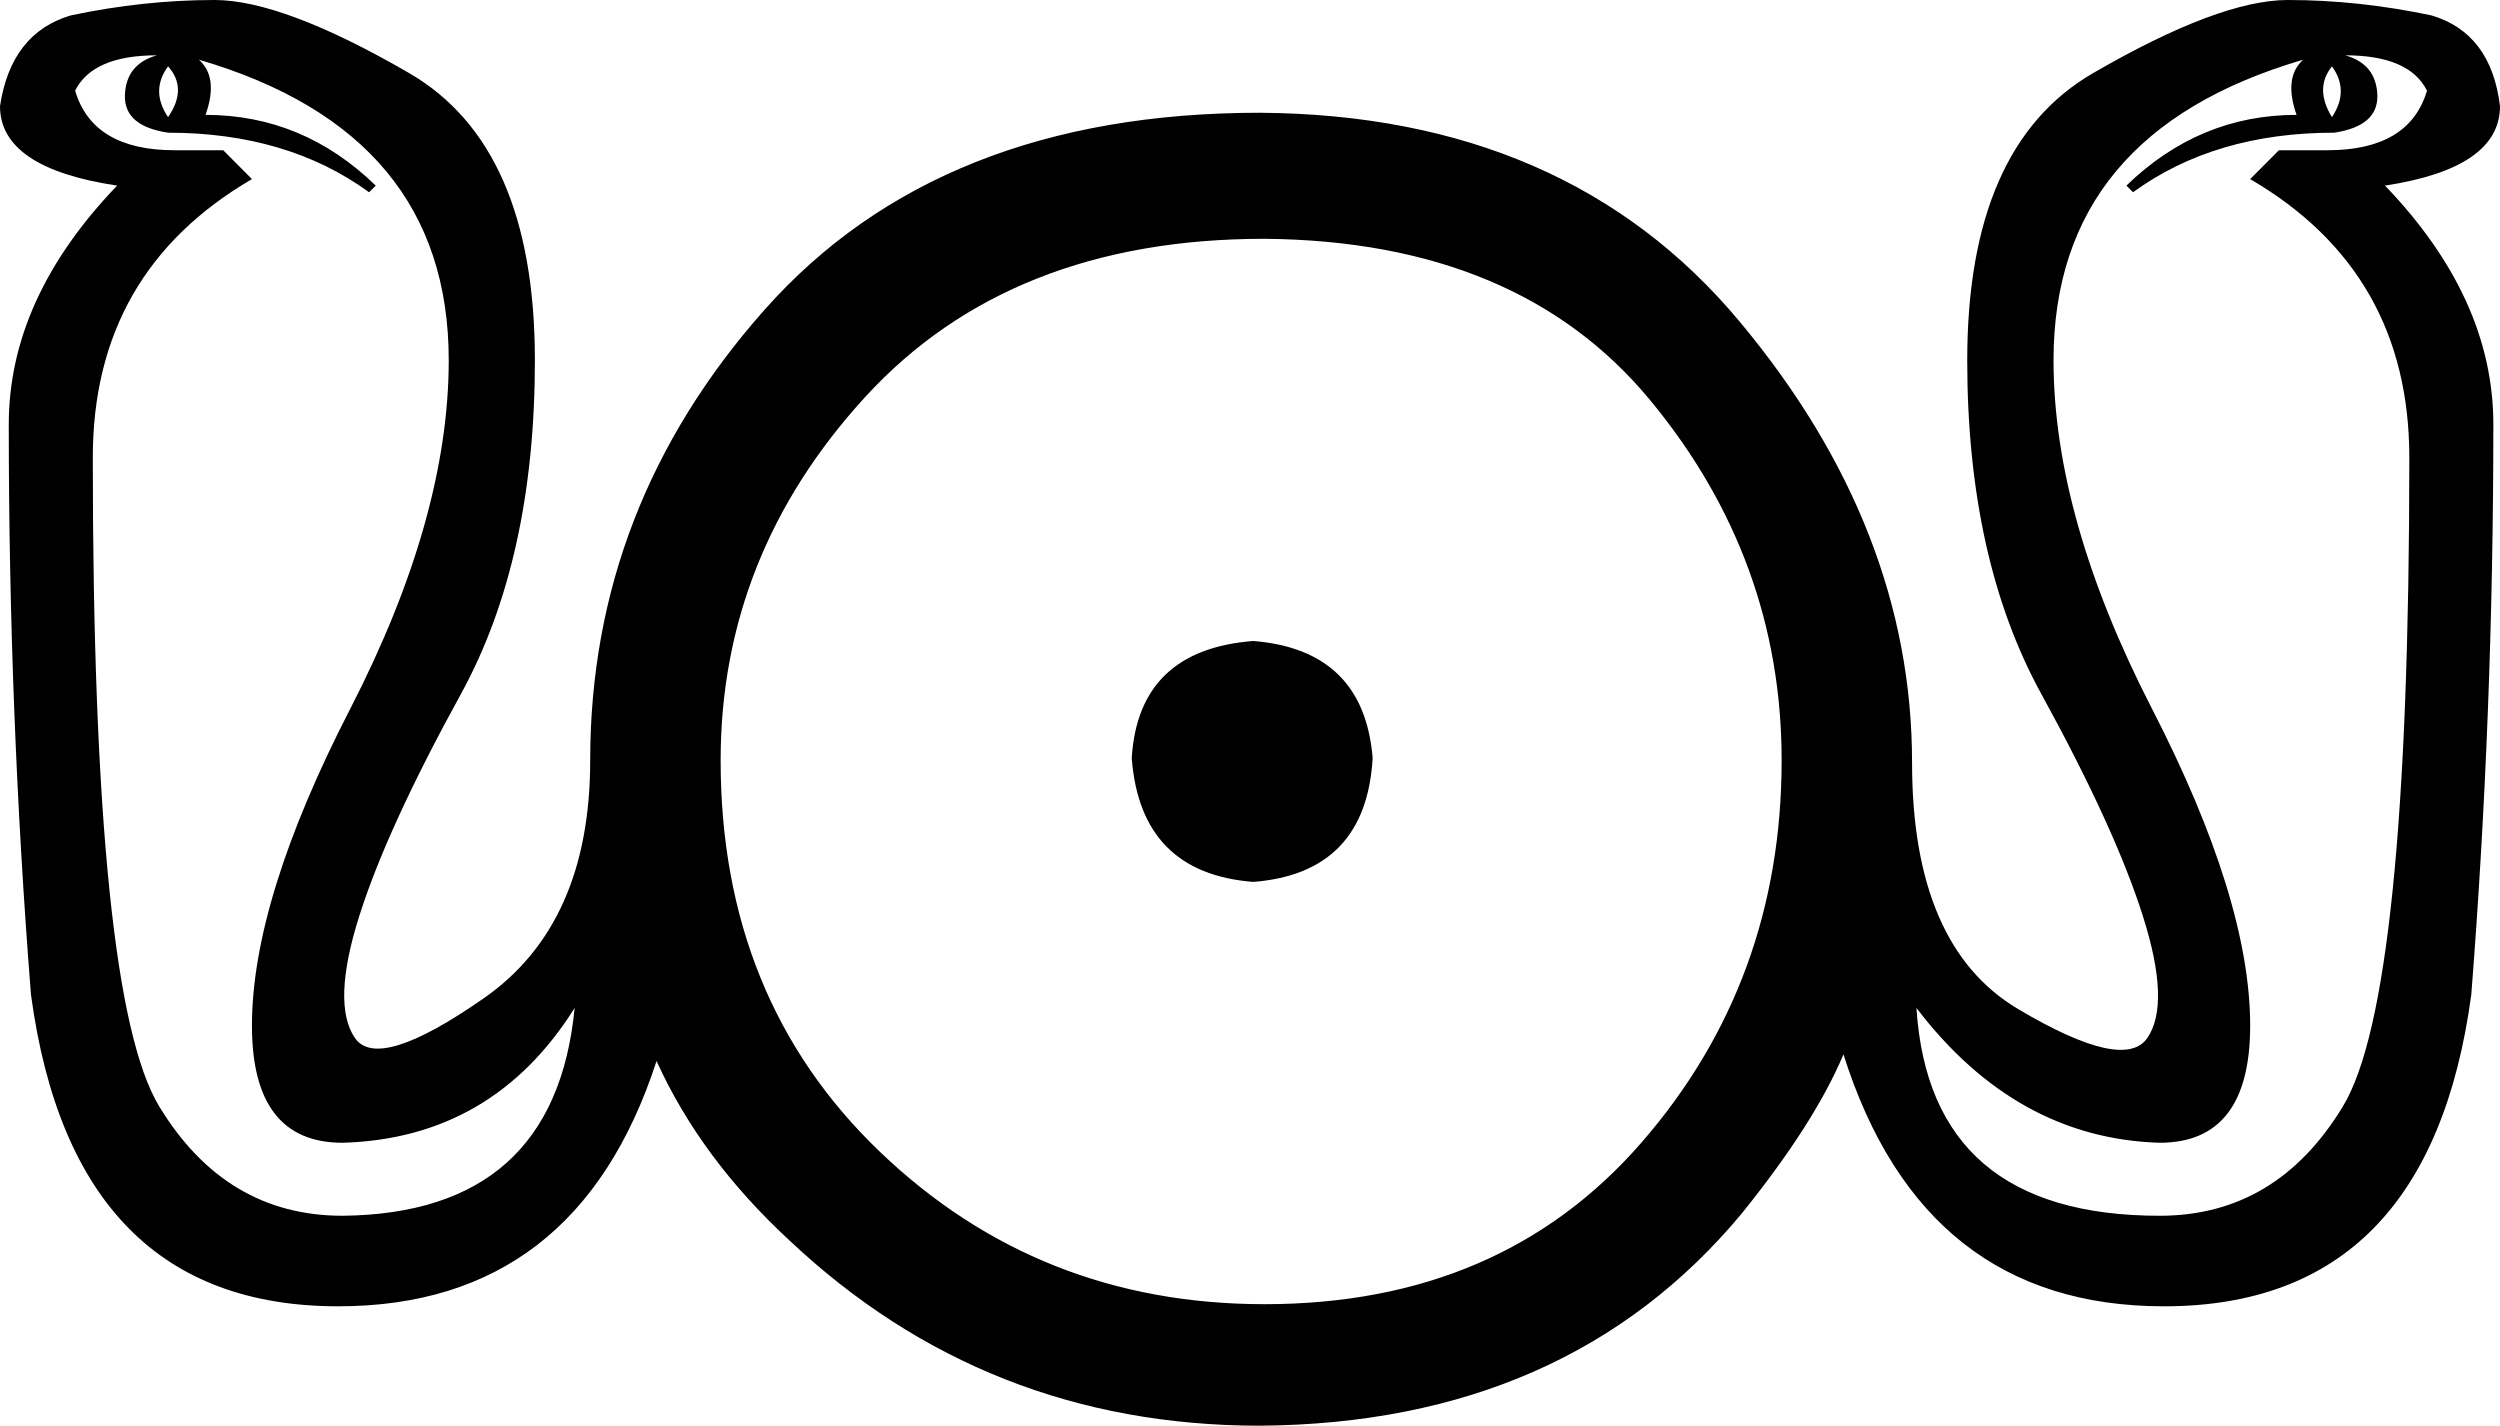 <?xml version='1.0' encoding ='UTF-8' standalone='yes'?>
<svg width='17.672' height='10.078' xmlns='http://www.w3.org/2000/svg' xmlns:xlink='http://www.w3.org/1999/xlink' xmlns:inkscape='http://www.inkscape.org/namespaces/inkscape'>
<path style='fill:#000000; stroke:none' d=' M 16.484 0.469  Q 16.359 0.625 16.484 0.828  Q 16.609 0.641 16.484 0.469  Z  M 17.156 0.641  Q 17.031 0.391 16.578 0.391  Q 16.797 0.453 16.805 0.672  Q 16.812 0.891 16.5 0.938  Q 15.656 0.938 15.078 1.359  L 15.031 1.312  Q 15.547 0.812 16.234 0.812  Q 16.141 0.547 16.281 0.422  Q 14.516 0.938 14.516 2.547  Q 14.516 3.656 15.211 5.008  Q 15.906 6.359 15.906 7.25  Q 15.906 8.078 15.266 8.078  Q 14.25 8.047 13.547 7.125  Q 13.641 8.594 15.266 8.594  Q 16.094 8.594 16.562 7.82  Q 17.031 7.047 17.031 3.234  Q 17.031 1.922 15.906 1.266  L 16.109 1.062  L 16.453 1.062  Q 17.031 1.062 17.156 0.641  Z  M 0.531 0.641  Q 0.656 1.062 1.234 1.062  L 1.578 1.062  L 1.781 1.266  Q 0.656 1.922 0.656 3.234  Q 0.656 7.047 1.125 7.82  Q 1.594 8.594 2.422 8.594  Q 3.922 8.578 4.062 7.125  Q 3.484 8.047 2.422 8.078  Q 1.781 8.078 1.781 7.25  Q 1.781 6.359 2.477 5.008  Q 3.172 3.656 3.172 2.547  Q 3.172 0.938 1.406 0.422  Q 1.547 0.547 1.453 0.812  Q 2.141 0.812 2.656 1.312  L 2.609 1.359  Q 2.031 0.938 1.188 0.938  Q 0.875 0.891 0.883 0.672  Q 0.891 0.453 1.109 0.391  Q 0.656 0.391 0.531 0.641  Z  M 1.188 0.469  Q 1.062 0.641 1.188 0.828  Q 1.328 0.625 1.188 0.469  Z  M 8.859 4.531  Q 9.641 4.594 9.703 5.359  Q 9.656 6.172 8.859 6.234  Q 8.062 6.172 8 5.359  Q 8.047 4.594 8.859 4.531  Z  M 13.516 5.391  Q 13.516 6.688 14.266 7.133  Q 15.016 7.578 15.18 7.336  Q 15.344 7.094 15.148 6.477  Q 14.953 5.859 14.43 4.906  Q 13.906 3.953 13.906 2.547  Q 13.906 1.031 14.797 0.516  Q 15.688 0 16.172 0  Q 16.672 0 17.188 0.109  Q 17.609 0.234 17.672 0.75  Q 17.672 1.188 16.859 1.312  Q 17.625 2.109 17.625 3  Q 17.625 5.047 17.469 7.031  Q 17.172 9.234 15.297 9.234  Q 13.594 9.234 13.031 7.453  Q 12.828 7.938 12.312 8.578  Q 11.078 10.062 8.906 10.078  Q 6.969 10.078 5.578 8.766  Q 4.953 8.188 4.641 7.5  Q 4.078 9.234 2.391 9.234  Q 0.516 9.234 0.219 7.031  Q 0.062 5.047 0.062 3  Q 0.062 2.109 0.828 1.312  Q 0 1.188 0 0.75  Q 0.078 0.234 0.5 0.109  Q 1.016 0 1.516 0  Q 2 0 2.891 0.516  Q 3.781 1.031 3.781 2.547  Q 3.781 3.953 3.258 4.906  Q 2.734 5.859 2.539 6.477  Q 2.344 7.094 2.508 7.336  Q 2.672 7.578 3.422 7.055  Q 4.172 6.531 4.172 5.375  Q 4.172 3.578 5.406 2.188  Q 6.641 0.797 8.906 0.797  Q 11.078 0.812 12.297 2.273  Q 13.516 3.734 13.516 5.391  Z  M 8.938 1.688  Q 7.141 1.688 6.117 2.805  Q 5.094 3.922 5.094 5.375  Q 5.094 7.062 6.219 8.141  Q 7.344 9.219 8.938 9.219  Q 10.609 9.219 11.602 8.078  Q 12.594 6.938 12.594 5.375  Q 12.594 3.953 11.664 2.828  Q 10.734 1.703 8.938 1.688  Z '/></svg>
